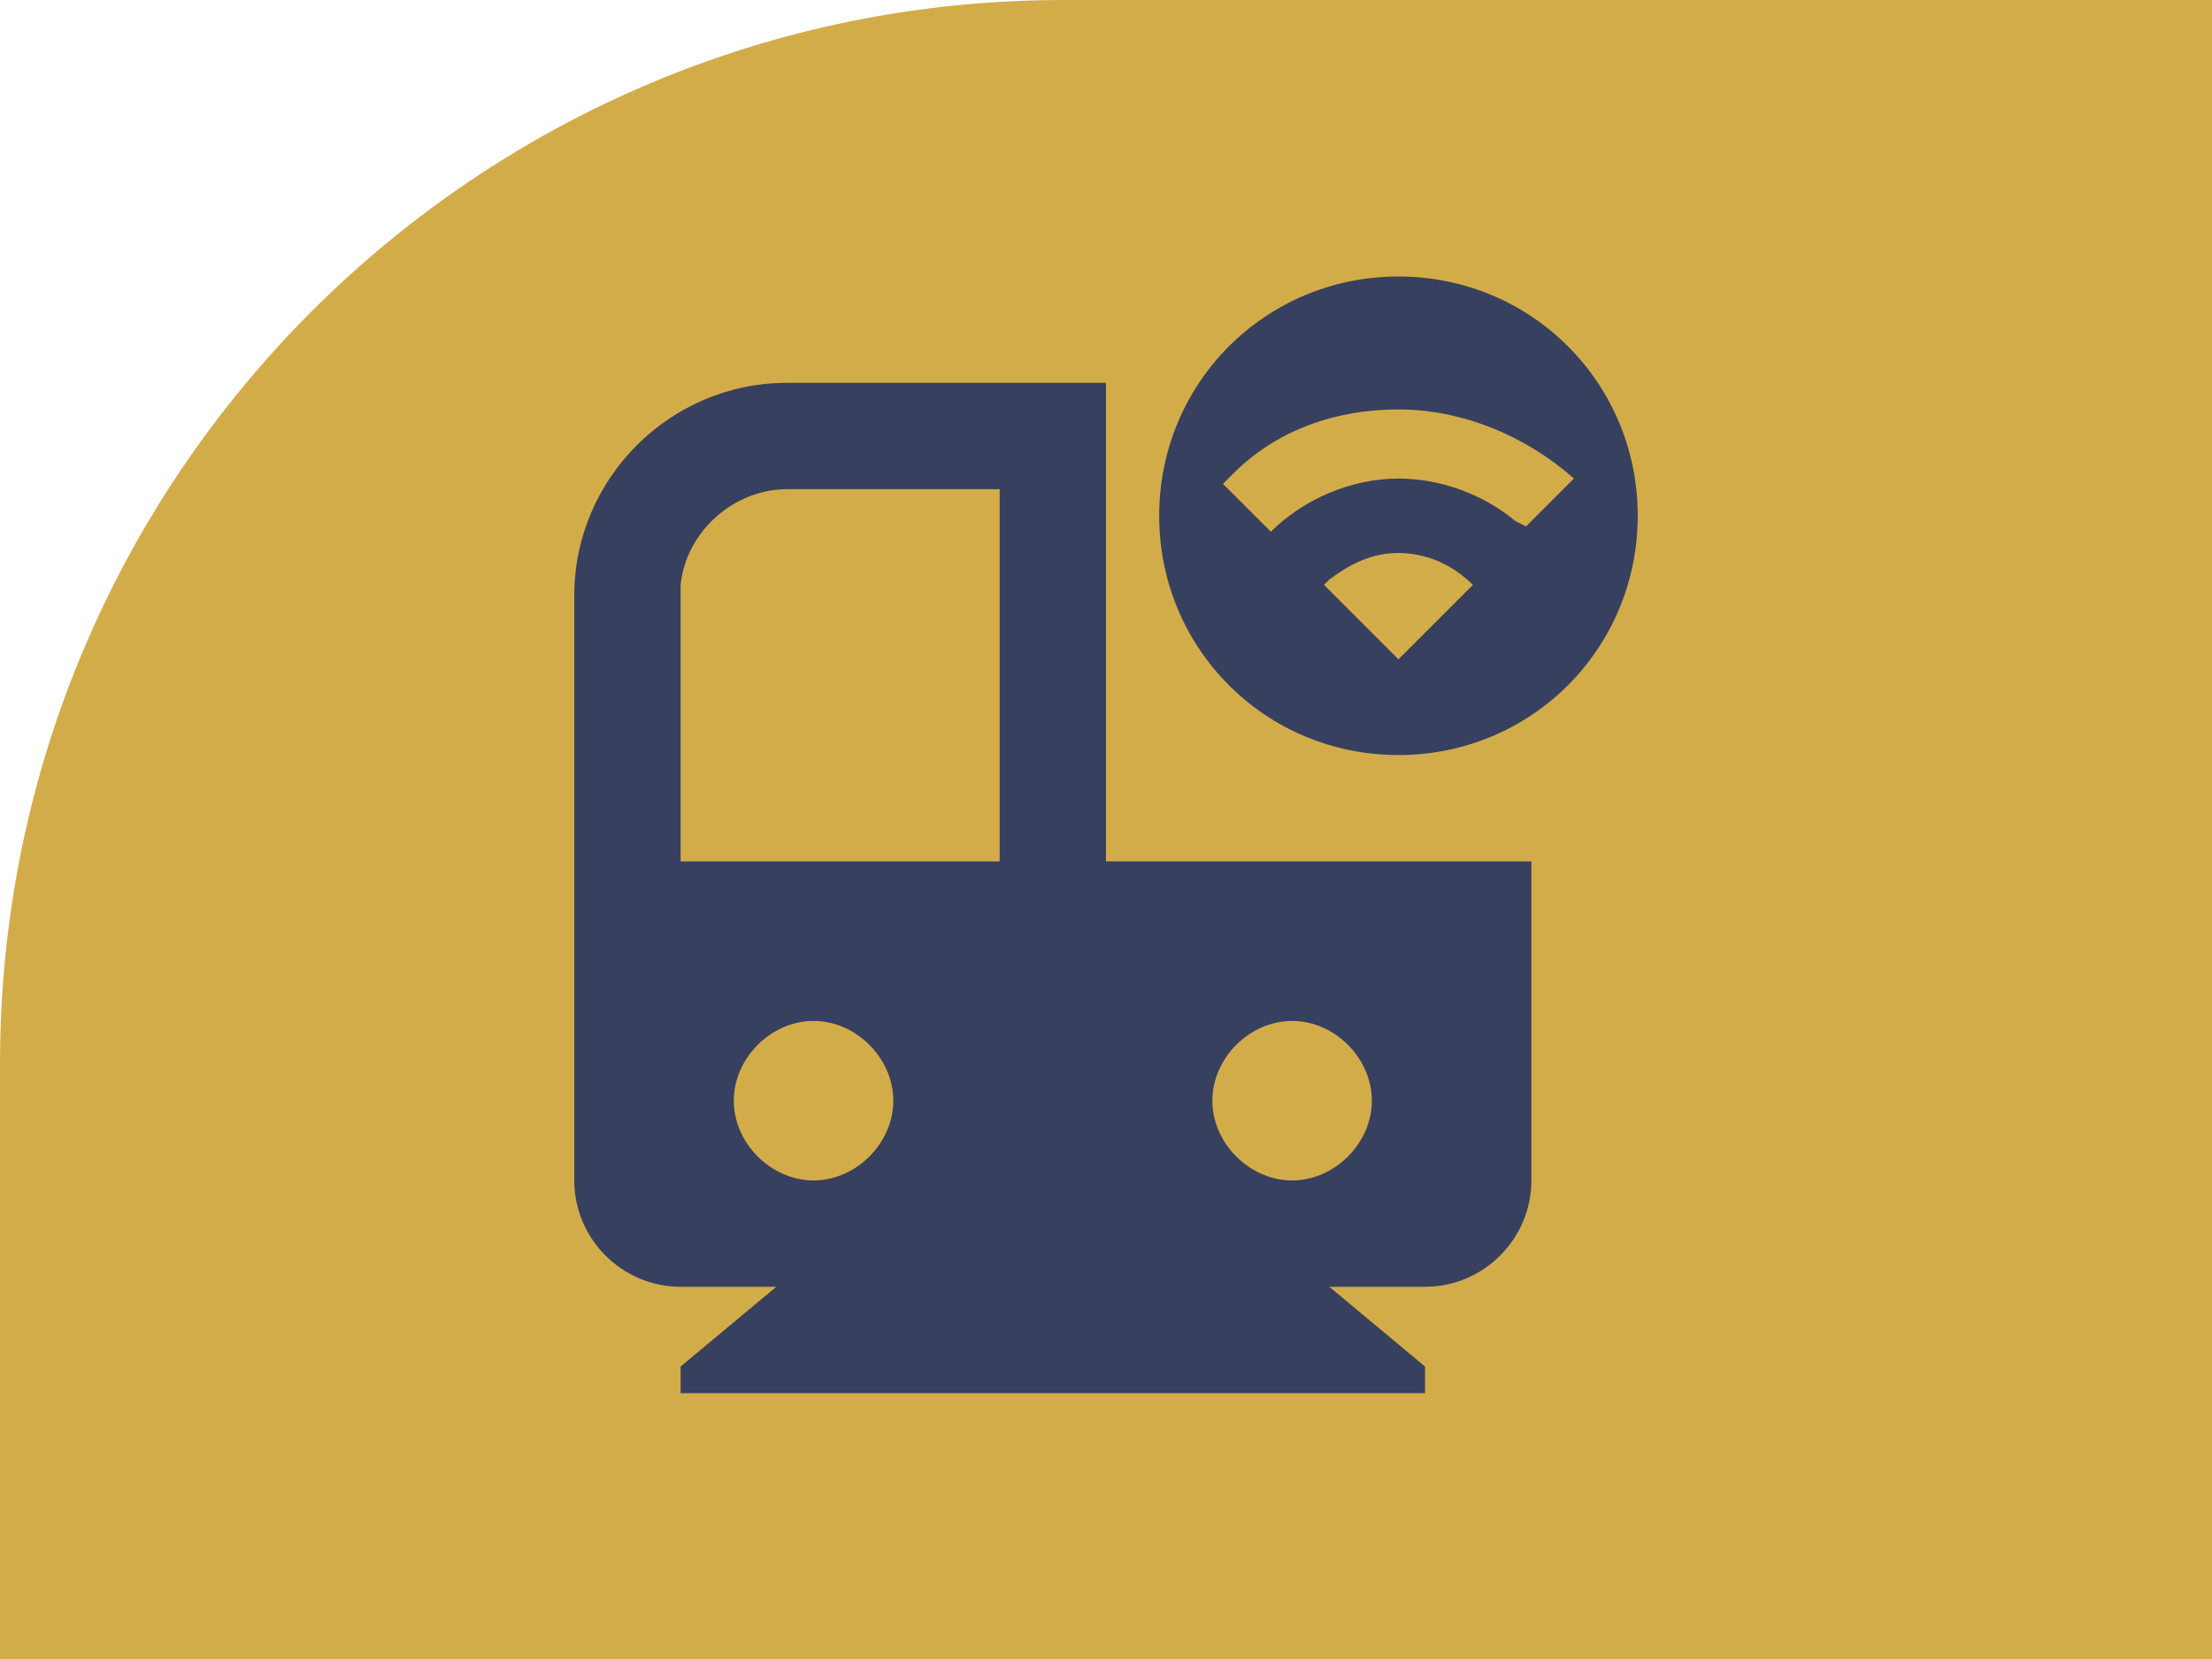 <svg width="104" height="78" viewBox="0 0 104 78" fill="none" xmlns="http://www.w3.org/2000/svg">
<path d="M0 50C0 22.386 22.386 0 50 0H104V78H0V50Z" fill="#D3AC4A"/>
<path d="M52 18V40.5H72V55.5C72 58.25 69.75 60.5 67 60.5H62.5L67 64.25V65.5H32V64.25L36.5 60.5H32C29.25 60.5 27 58.25 27 55.5V28C27 22.5 31.5 18 37 18H52ZM38.25 48C36.25 48 34.5 49.75 34.5 51.75C34.5 53.75 36.25 55.5 38.25 55.5C40.25 55.5 42 53.75 42 51.75C42 49.75 40.25 48 38.25 48ZM60.75 48C58.75 48 57 49.75 57 51.75C57 53.75 58.75 55.5 60.75 55.5C62.75 55.5 64.5 53.75 64.5 51.75C64.5 49.75 62.75 48 60.75 48ZM47 23H37C34.5 23 32.25 25 32 27.5V40.5H47V23ZM65.75 13C72 13 77 18 77 24.25C77 30.5 72 35.5 65.75 35.5C59.5 35.5 54.5 30.5 54.5 24.25C54.5 18 59.5 13 65.75 13ZM65.75 26C64.5 26 63.5 26.5 62.5 27.25L62.25 27.5L65.75 31L69.25 27.5C68.25 26.5 67 26 65.75 26ZM65.75 19.25C62.75 19.25 60 20.25 58 22.25L57.5 22.75L59.75 25C61.25 23.5 63.5 22.5 65.75 22.5C67.75 22.5 69.75 23.25 71.25 24.5L71.75 24.75L74 22.5C71.75 20.5 68.75 19.25 65.75 19.25Z" fill="#37405E"/>
</svg>
